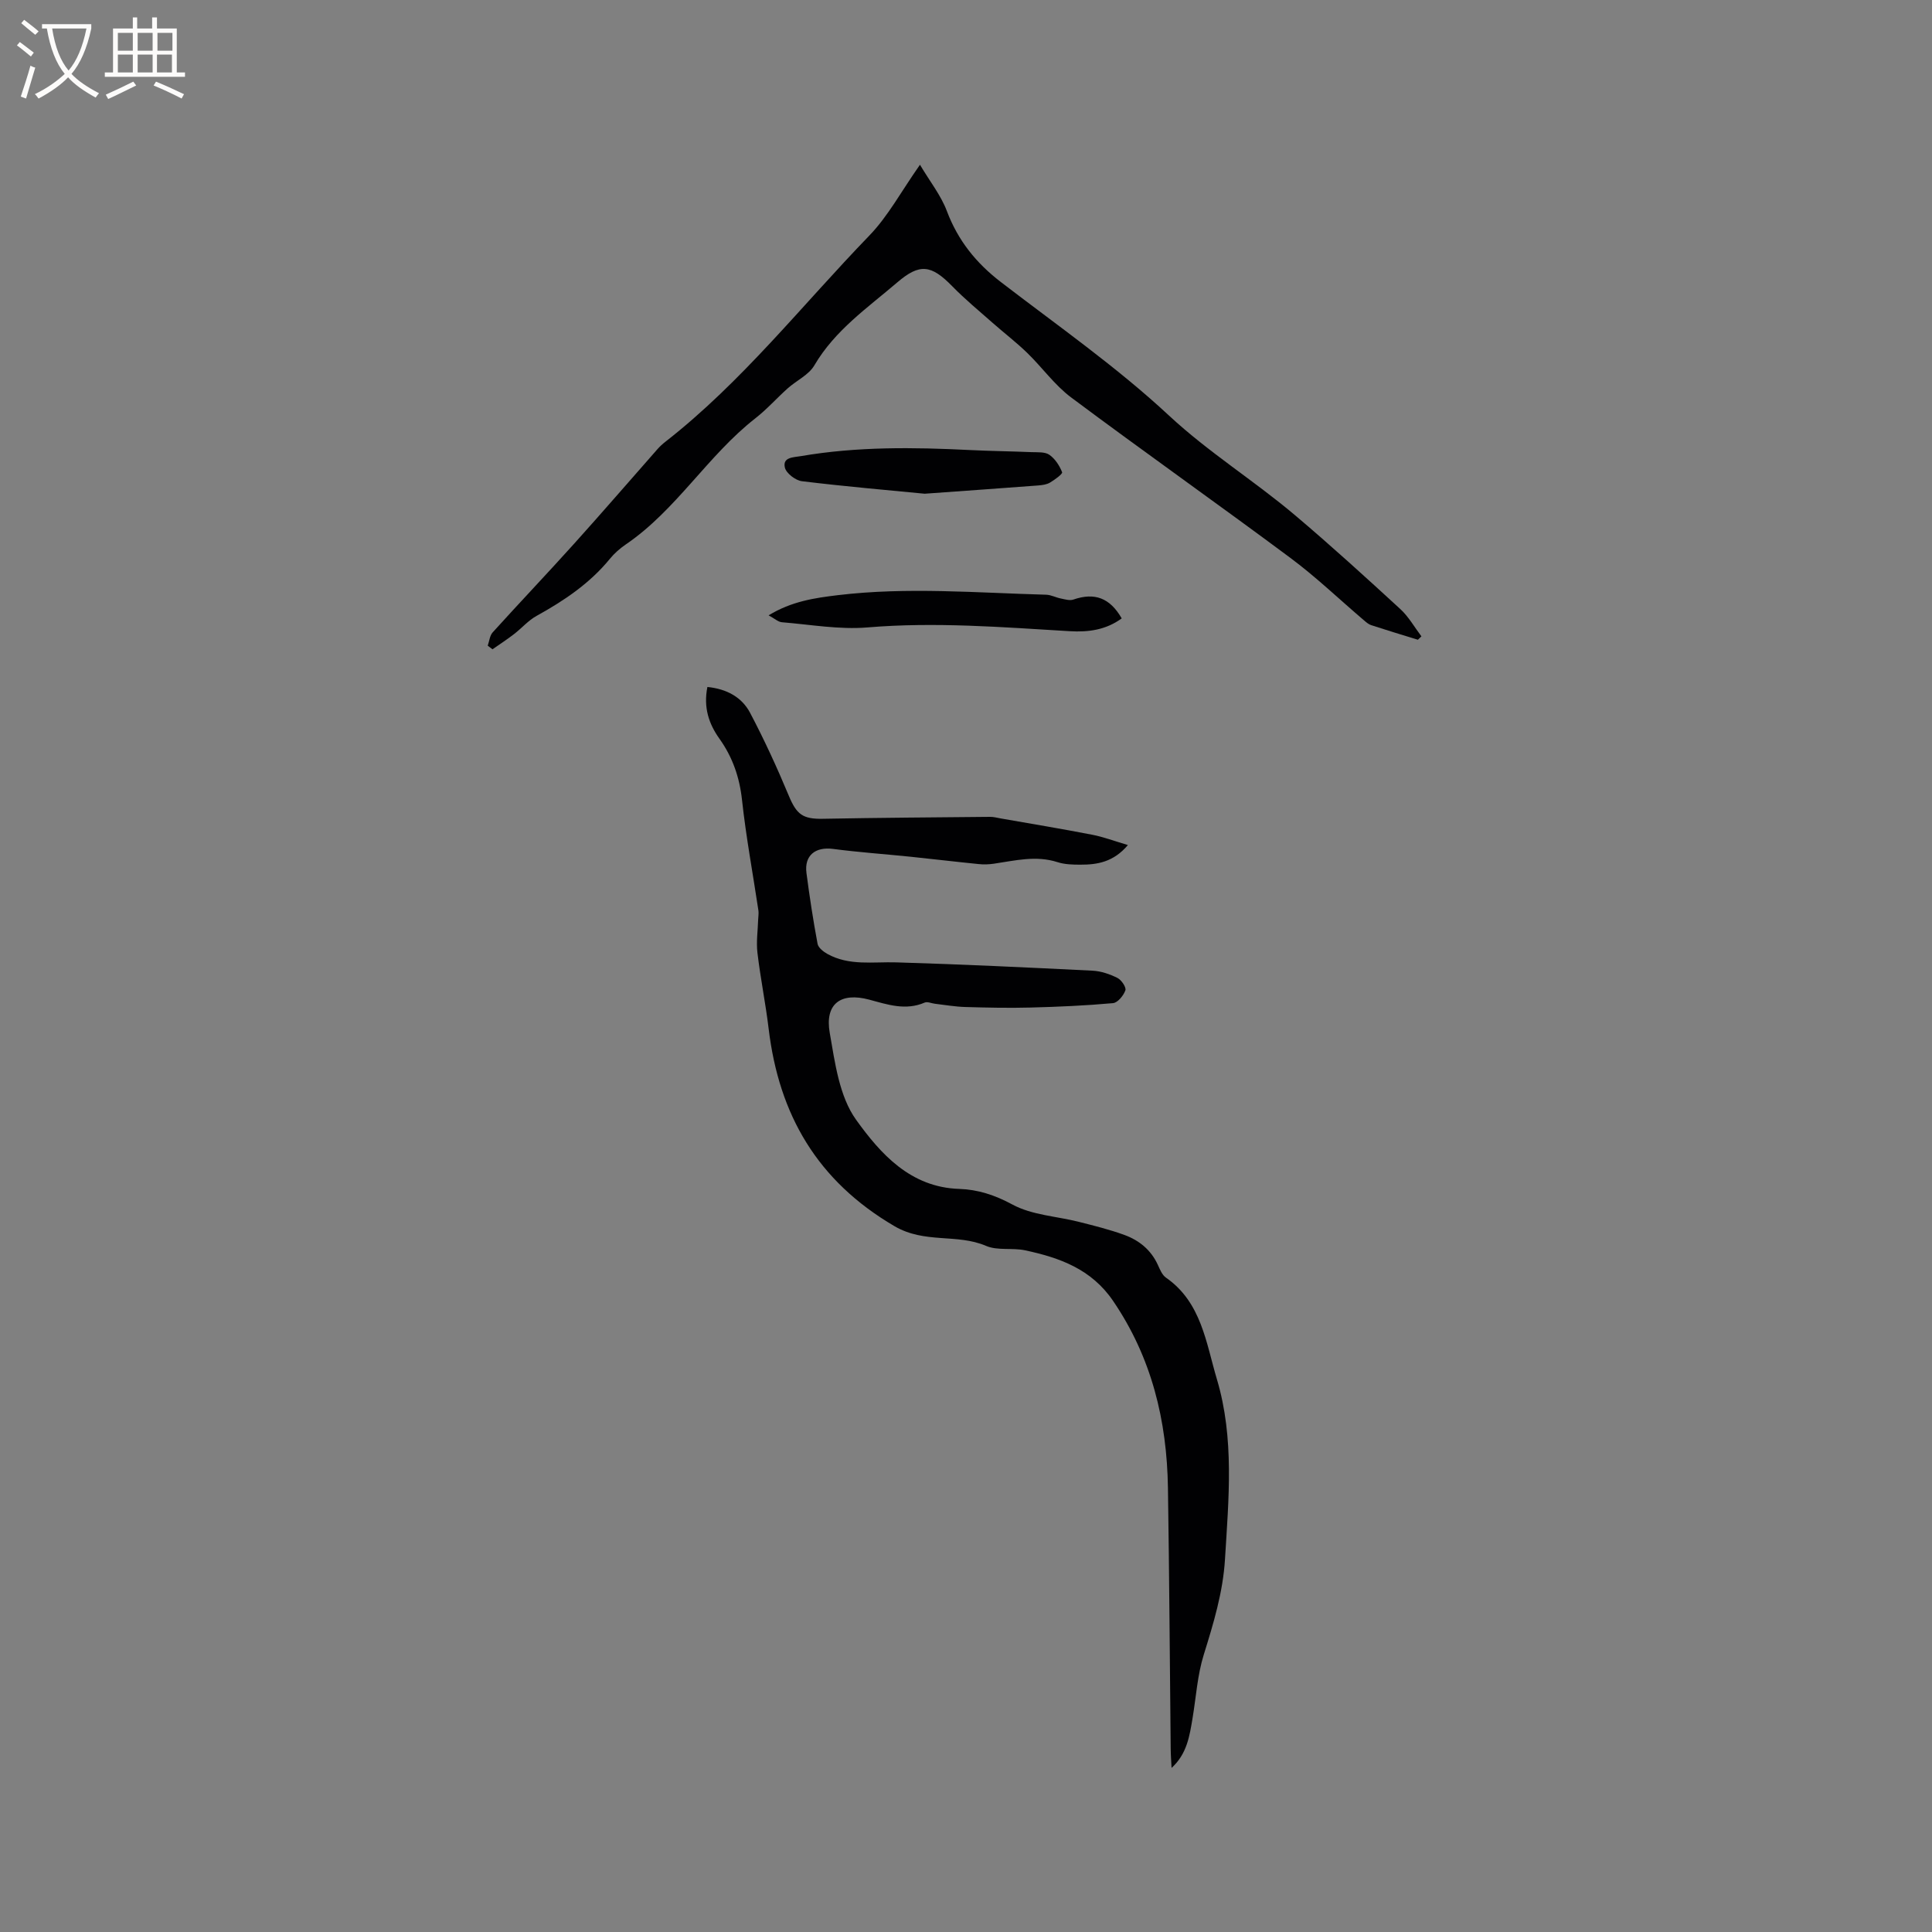 <svg enable-background="new 0 0 400 400" viewBox="0 0 400 400" xmlns="http://www.w3.org/2000/svg"><rect x="0" y="0" width="400" height="400" fill="#808080" stroke="none"/><g fill="#010103"><path d="m146.46 142.23c3.99.4 7.12 2.11 8.82 5.32 2.95 5.59 5.6 11.36 8.03 17.19 1.61 3.87 2.87 4.86 7.06 4.78 11.53-.22 23.07-.29 34.6-.4.73-.01 1.46.19 2.18.32 6.34 1.11 12.69 2.16 19.01 3.39 2.32.45 4.56 1.3 7.36 2.13-2.99 3.53-6.34 4.07-9.84 4.06-1.58 0-3.25-.04-4.73-.52-4.47-1.44-8.8-.32-13.18.32-1.03.15-2.09.19-3.12.08-4.71-.47-9.4-1.03-14.11-1.52-5.35-.55-10.73-.92-16.06-1.62-3.66-.48-5.99 1.34-5.51 4.99.64 4.91 1.39 9.8 2.3 14.66.15.8 1.2 1.63 2.03 2.09 4.52 2.51 9.44 1.6 14.3 1.75 13.54.4 27.08 1.05 40.61 1.72 1.75.09 3.56.71 5.14 1.5.83.41 1.86 1.95 1.65 2.56-.38 1.09-1.59 2.57-2.57 2.66-5.65.51-11.33.76-17.01.91-4.52.12-9.05.02-13.57-.11-2.09-.06-4.18-.43-6.26-.67-.72-.08-1.57-.49-2.14-.25-3.95 1.71-7.68.42-11.47-.6-5.91-1.59-9.25.85-8.19 6.88 1.08 6.18 1.98 13.15 5.45 17.98 5.03 7 11.21 13.99 21.34 14.32 3.89.13 7.4 1.27 11.04 3.24 4.04 2.19 9.13 2.41 13.74 3.58 3.17.8 6.36 1.59 9.43 2.71 3.05 1.11 5.51 3.1 6.92 6.18.44.96.89 2.11 1.69 2.66 7.35 5.11 8.3 13.52 10.55 21.05 3.64 12.2 2.43 24.78 1.67 37.27-.42 6.84-2.38 13.27-4.4 19.77-1.31 4.2-1.58 8.72-2.31 13.1-.62 3.68-1.14 7.4-4.35 10.32-.06-1.3-.17-2.61-.18-3.91-.19-18.02-.29-36.04-.57-54.06-.21-13.93-3.36-26.99-11.37-38.74-4.49-6.58-11.04-8.92-18.18-10.45-2.65-.57-5.71.1-8.1-.92-6.06-2.6-12.67-.4-18.98-4.09-15.98-9.37-23.9-23.05-26.04-40.87-.63-5.26-1.7-10.46-2.32-15.72-.27-2.26.08-4.6.15-6.9.02-.63.14-1.26.05-1.87-1.14-7.62-2.56-15.2-3.39-22.85-.51-4.7-1.94-8.84-4.63-12.64-2.25-3.13-3.39-6.54-2.54-10.78z"/><path d="m293.56 132.45c-3.22-.99-6.44-1.96-9.65-3.01-.57-.18-1.07-.63-1.54-1.03-5.07-4.31-9.89-8.95-15.22-12.91-15.04-11.19-30.37-22-45.39-33.22-3.42-2.56-6-6.23-9.11-9.24-2.26-2.19-4.77-4.11-7.13-6.19-2.83-2.5-5.76-4.91-8.39-7.61-4.33-4.43-6.72-4.75-11.34-.79-6.17 5.28-12.93 9.92-17.19 17.2-1.15 1.97-3.68 3.12-5.5 4.74-2.28 2.04-4.33 4.36-6.73 6.23-9.89 7.74-16.35 18.98-26.82 26.11-1.21.83-2.37 1.84-3.29 2.98-4.17 5.1-9.49 8.66-15.18 11.81-1.72.95-3.07 2.54-4.65 3.76-1.44 1.11-2.97 2.11-4.47 3.15-.33-.25-.65-.5-.98-.75.33-.93.41-2.07 1.02-2.75 5.59-6.18 11.34-12.22 16.92-18.42 5.81-6.45 11.47-13.02 17.21-19.53.49-.55 1.04-1.06 1.62-1.51 15.9-12.41 28.3-28.29 42.21-42.67 3.92-4.05 6.66-9.23 10.51-14.69 2.07 3.49 4.35 6.34 5.57 9.59 2.29 6.09 6.06 10.76 11.16 14.68 11.76 9.04 24.01 17.59 34.83 27.66 8.22 7.64 17.63 13.48 26.09 20.63 7.43 6.28 14.63 12.84 21.8 19.43 1.73 1.59 2.93 3.75 4.37 5.65-.23.24-.48.47-.73.7z"/><path d="m232.24 128.03c-3.24 2.37-6.85 2.89-10.8 2.65-13.92-.83-27.82-1.95-41.82-.78-5.84.49-11.81-.59-17.72-1.07-.8-.06-1.54-.78-2.77-1.43 4.77-2.91 9.53-3.6 14.35-4.18 14.37-1.72 28.75-.48 43.12-.09 1.01.03 2 .58 3.02.78.86.17 1.86.49 2.62.22 4.38-1.51 7.55-.36 10 3.9z"/><path d="m191.44 102.22c-7.34-.72-16.4-1.49-25.41-2.59-1.32-.16-3.25-1.64-3.53-2.82-.51-2.18 1.77-2.11 3.28-2.37 11.64-2 23.36-1.85 35.1-1.26 4.22.21 8.46.25 12.68.43 1.26.05 2.78-.09 3.7.55 1.18.82 2.11 2.25 2.64 3.61.14.35-1.54 1.57-2.52 2.15-.69.41-1.61.52-2.44.59-7.25.55-14.49 1.06-23.5 1.71z"/></g><path d="m6.4 11.7c-1-.8-1.9-1.6-2.9-2.3l.6-.7c.9.7 1.9 1.4 2.9 2.2zm-2.1 8.3c.7-2.1 1.4-4.2 2-6.4.2.1.6.3 1 .4-.7 2.3-1.3 4.4-1.9 6.4zm3-12.8c-1.1-.9-2.1-1.7-2.9-2.4l.6-.7c1 .8 2 1.5 3 2.4zm1.4-1.3v-.9h10.2v.9c-.9 4.2-2.3 7.3-4.1 9.4 1.3 1.4 3.2 2.7 5.7 4-.2.2-.4.5-.7.9-2.5-1.4-4.4-2.7-5.7-4.2-1.4 1.5-3.5 3-6.1 4.4 0 0 0 0-.1-.1-.3-.4-.5-.7-.7-.8 2.7-1.3 4.7-2.8 6.2-4.2-1.8-2.2-3-5.3-3.7-9.4zm9.2 0h-7.1c.6 3.8 1.7 6.7 3.4 8.7 1.7-2 2.9-4.8 3.7-8.7z" fill="#fcfbfa"/><path d="m31.6 3.6h.9v2.3h4.1v9.1h1.7v.9h-16.6v-.9h1.7v-9.1h4.1v-2.3h.9v2.3h3.1v-2.3zm-4 13.3.6.8c-1.9.9-3.8 1.9-5.8 2.8-.2-.3-.3-.6-.5-.9 2-.9 3.9-1.8 5.7-2.7zm-3.2-10.1v3.7h3.1v-3.7zm0 4.5v3.7h3.1v-3.7zm4.1-4.5v3.7h3.1v-3.7zm0 4.5v3.7h3.1v-3.7zm9.1 9.1c-2.1-1.1-4.1-2-5.8-2.7l.5-.8c2.2.9 4.1 1.8 5.8 2.6zm-1.9-13.6h-3.1v3.7h3.1zm-3.2 4.5v3.7h3.1v-3.7z" fill="#fcfbfa"/></svg>